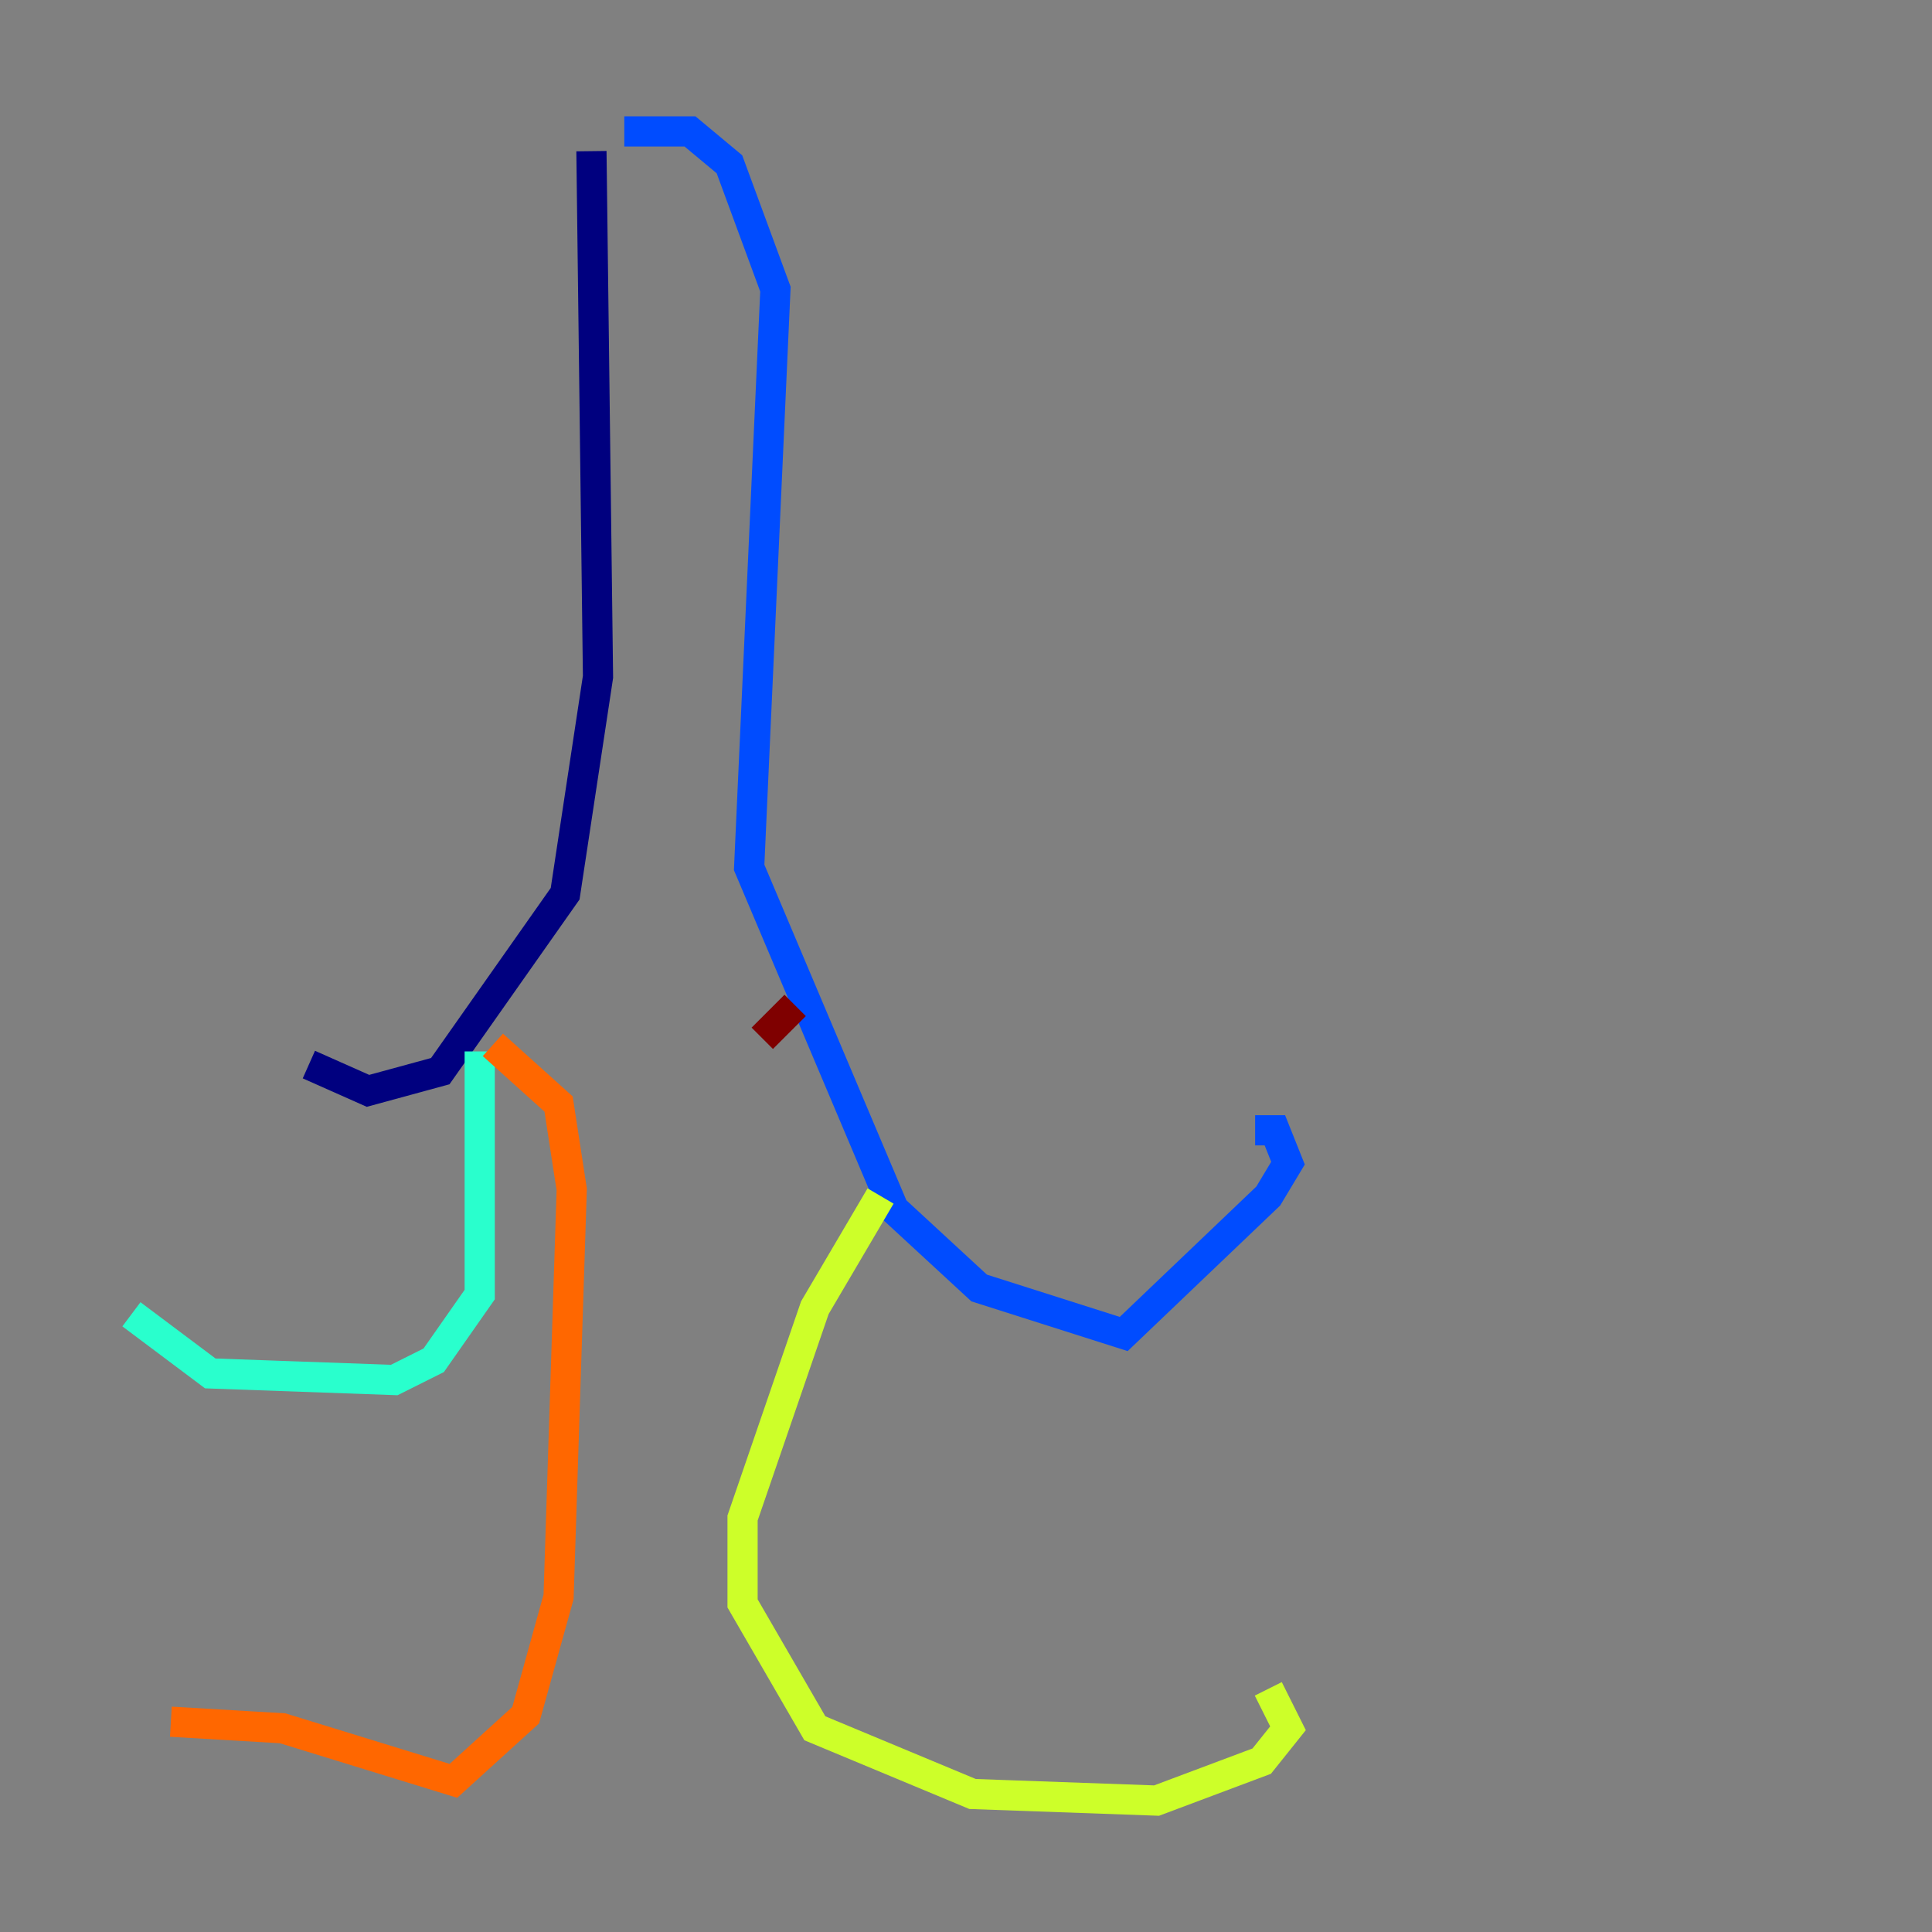 <?xml version="1.0" encoding="utf-8" ?>
<svg baseProfile="tiny" height="128" version="1.2" viewBox="0,0,128,128" width="128" xmlns="http://www.w3.org/2000/svg" xmlns:ev="http://www.w3.org/2001/xml-events" xmlns:xlink="http://www.w3.org/1999/xlink"><rect x="0" y="0" width="128" height="128" fill="#808080" stroke="none"/><defs /><polyline fill="none" points="39.184,10.014 39.619,44.843 37.442,59.211 29.17,70.966 24.381,72.272 20.463,70.531" stroke="#00007f" stroke-width="2" /><polyline fill="none" points="41.361,8.707 45.714,8.707 48.327,10.884 51.374,19.157 49.633,57.469 59.211,80.109 64.871,85.333 74.449,88.381 84.027,79.238 85.333,77.061 84.463,74.884 83.156,74.884" stroke="#004cff" stroke-width="2" /><polyline fill="none" points="31.782,69.66 31.782,85.769 28.735,90.122 26.122,91.429 13.932,90.993 8.707,87.075" stroke="#29ffcd" stroke-width="2" /><polyline fill="none" points="58.34,79.238 53.986,86.639 49.197,100.571 49.197,106.231 53.986,114.503 64.435,118.857 76.626,119.293 83.592,116.68 85.333,114.503 84.027,111.891" stroke="#cdff29" stroke-width="2" /><polyline fill="none" points="32.653,69.225 37.007,73.143 37.878,78.803 37.007,105.796 34.83,113.633 30.041,117.986 18.721,114.503 11.32,114.068" stroke="#ff6700" stroke-width="2" /><polyline fill="none" points="52.68,66.612 50.503,68.789" stroke="#7f0000" stroke-width="2" /></svg>